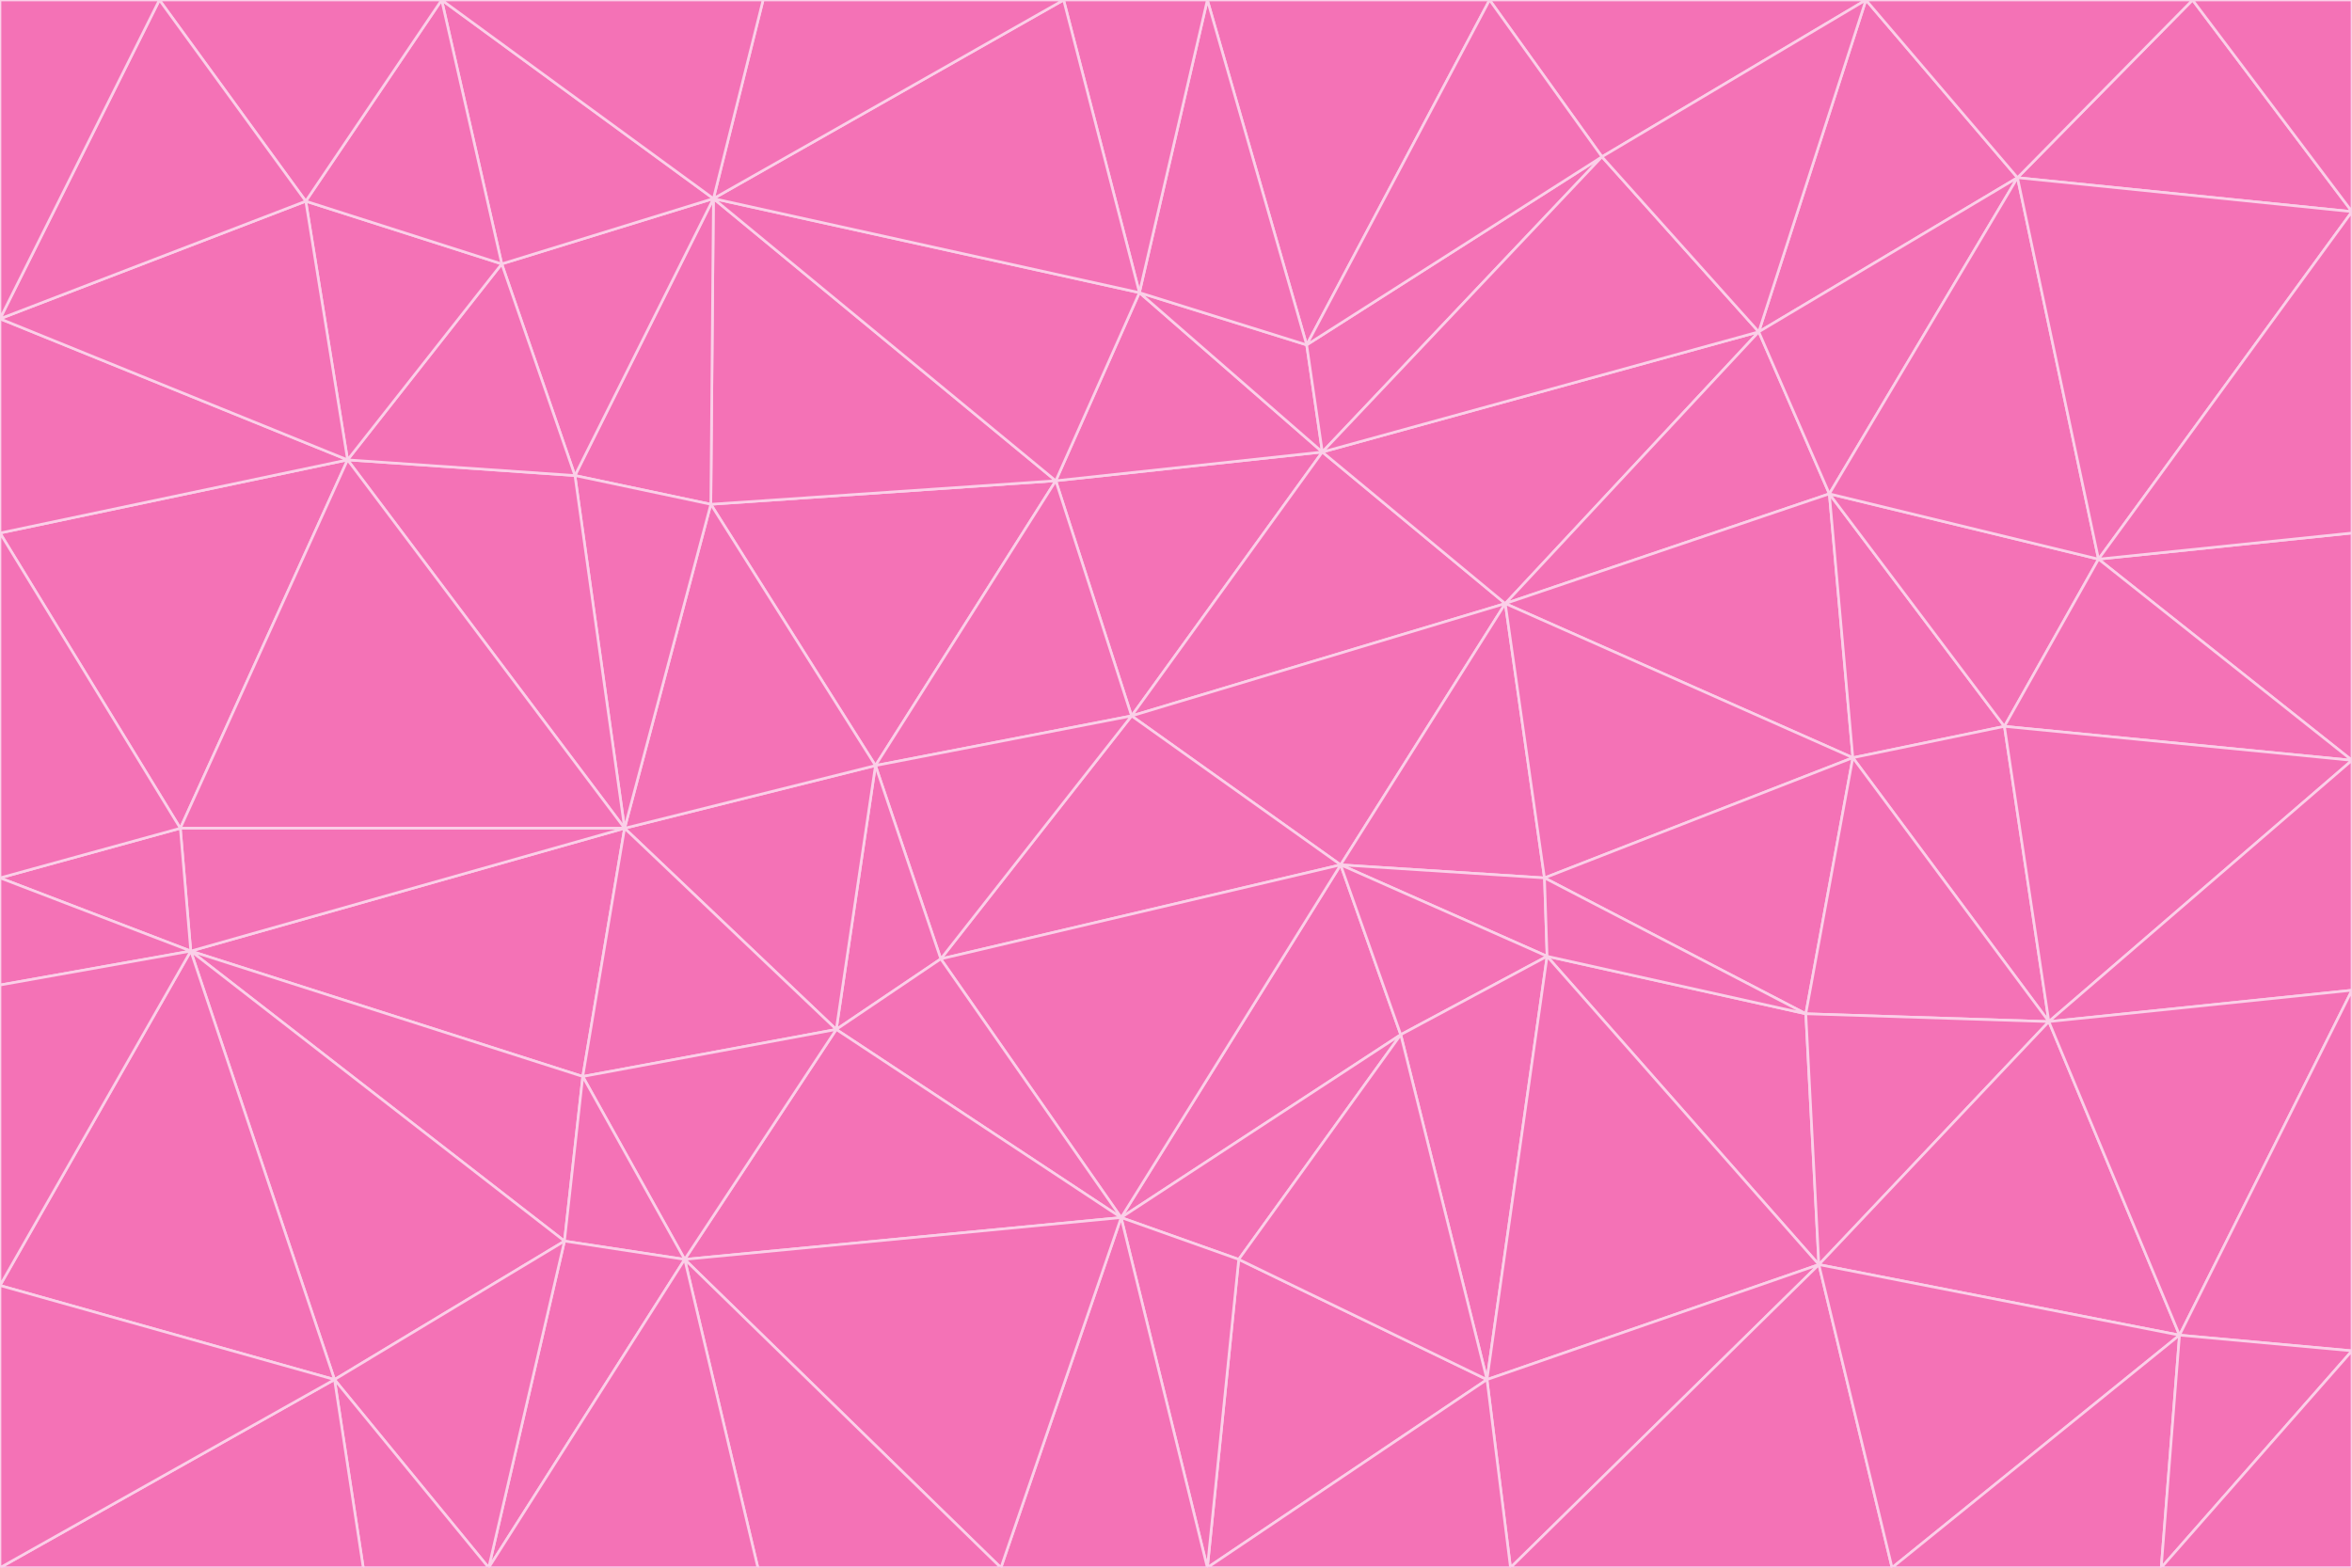 <svg id="visual" viewBox="0 0 900 600" width="900" height="600" xmlns="http://www.w3.org/2000/svg" xmlns:xlink="http://www.w3.org/1999/xlink" version="1.1"><g stroke-width="1" stroke-linejoin="bevel"><path d="M433 274L506 173L404 184Z" fill="#f472b6" stroke="#fbcfe8"></path><path d="M506 173L436 112L404 184Z" fill="#f472b6" stroke="#fbcfe8"></path><path d="M500 132L436 112L506 173Z" fill="#f472b6" stroke="#fbcfe8"></path><path d="M433 274L576 231L506 173Z" fill="#f472b6" stroke="#fbcfe8"></path><path d="M506 173L613 60L500 132Z" fill="#f472b6" stroke="#fbcfe8"></path><path d="M433 274L513 331L576 231Z" fill="#f472b6" stroke="#fbcfe8"></path><path d="M272 193L335 293L404 184Z" fill="#f472b6" stroke="#fbcfe8"></path><path d="M404 184L335 293L433 274Z" fill="#f472b6" stroke="#fbcfe8"></path><path d="M433 274L360 367L513 331Z" fill="#f472b6" stroke="#fbcfe8"></path><path d="M513 331L591 336L576 231Z" fill="#f472b6" stroke="#fbcfe8"></path><path d="M335 293L360 367L433 274Z" fill="#f472b6" stroke="#fbcfe8"></path><path d="M513 331L592 366L591 336Z" fill="#f472b6" stroke="#fbcfe8"></path><path d="M273 76L272 193L404 184Z" fill="#f472b6" stroke="#fbcfe8"></path><path d="M335 293L320 394L360 367Z" fill="#f472b6" stroke="#fbcfe8"></path><path d="M429 466L536 396L513 331Z" fill="#f472b6" stroke="#fbcfe8"></path><path d="M536 396L592 366L513 331Z" fill="#f472b6" stroke="#fbcfe8"></path><path d="M570 0L462 0L500 132Z" fill="#f472b6" stroke="#fbcfe8"></path><path d="M500 132L462 0L436 112Z" fill="#f472b6" stroke="#fbcfe8"></path><path d="M436 112L273 76L404 184Z" fill="#f472b6" stroke="#fbcfe8"></path><path d="M673 127L506 173L576 231Z" fill="#f472b6" stroke="#fbcfe8"></path><path d="M673 127L613 60L506 173Z" fill="#f472b6" stroke="#fbcfe8"></path><path d="M673 127L576 231L700 189Z" fill="#f472b6" stroke="#fbcfe8"></path><path d="M462 0L407 0L436 112Z" fill="#f472b6" stroke="#fbcfe8"></path><path d="M239 317L320 394L335 293Z" fill="#f472b6" stroke="#fbcfe8"></path><path d="M360 367L429 466L513 331Z" fill="#f472b6" stroke="#fbcfe8"></path><path d="M700 189L576 231L709 290Z" fill="#f472b6" stroke="#fbcfe8"></path><path d="M407 0L273 76L436 112Z" fill="#f472b6" stroke="#fbcfe8"></path><path d="M273 76L220 182L272 193Z" fill="#f472b6" stroke="#fbcfe8"></path><path d="M272 193L239 317L335 293Z" fill="#f472b6" stroke="#fbcfe8"></path><path d="M220 182L239 317L272 193Z" fill="#f472b6" stroke="#fbcfe8"></path><path d="M709 290L576 231L591 336Z" fill="#f472b6" stroke="#fbcfe8"></path><path d="M714 0L570 0L613 60Z" fill="#f472b6" stroke="#fbcfe8"></path><path d="M613 60L570 0L500 132Z" fill="#f472b6" stroke="#fbcfe8"></path><path d="M320 394L429 466L360 367Z" fill="#f472b6" stroke="#fbcfe8"></path><path d="M696 484L691 388L592 366Z" fill="#f472b6" stroke="#fbcfe8"></path><path d="M691 388L709 290L591 336Z" fill="#f472b6" stroke="#fbcfe8"></path><path d="M429 466L474 482L536 396Z" fill="#f472b6" stroke="#fbcfe8"></path><path d="M592 366L691 388L591 336Z" fill="#f472b6" stroke="#fbcfe8"></path><path d="M407 0L292 0L273 76Z" fill="#f472b6" stroke="#fbcfe8"></path><path d="M273 76L192 101L220 182Z" fill="#f472b6" stroke="#fbcfe8"></path><path d="M569 528L592 366L536 396Z" fill="#f472b6" stroke="#fbcfe8"></path><path d="M169 0L192 101L273 76Z" fill="#f472b6" stroke="#fbcfe8"></path><path d="M73 364L223 412L239 317Z" fill="#f472b6" stroke="#fbcfe8"></path><path d="M239 317L223 412L320 394Z" fill="#f472b6" stroke="#fbcfe8"></path><path d="M320 394L262 482L429 466Z" fill="#f472b6" stroke="#fbcfe8"></path><path d="M462 600L569 528L474 482Z" fill="#f472b6" stroke="#fbcfe8"></path><path d="M133 176L239 317L220 182Z" fill="#f472b6" stroke="#fbcfe8"></path><path d="M709 290L767 278L700 189Z" fill="#f472b6" stroke="#fbcfe8"></path><path d="M772 68L714 0L673 127Z" fill="#f472b6" stroke="#fbcfe8"></path><path d="M784 391L767 278L709 290Z" fill="#f472b6" stroke="#fbcfe8"></path><path d="M192 101L133 176L220 182Z" fill="#f472b6" stroke="#fbcfe8"></path><path d="M462 600L474 482L429 466Z" fill="#f472b6" stroke="#fbcfe8"></path><path d="M474 482L569 528L536 396Z" fill="#f472b6" stroke="#fbcfe8"></path><path d="M223 412L262 482L320 394Z" fill="#f472b6" stroke="#fbcfe8"></path><path d="M772 68L673 127L700 189Z" fill="#f472b6" stroke="#fbcfe8"></path><path d="M673 127L714 0L613 60Z" fill="#f472b6" stroke="#fbcfe8"></path><path d="M767 278L803 214L700 189Z" fill="#f472b6" stroke="#fbcfe8"></path><path d="M803 214L772 68L700 189Z" fill="#f472b6" stroke="#fbcfe8"></path><path d="M73 364L216 475L223 412Z" fill="#f472b6" stroke="#fbcfe8"></path><path d="M223 412L216 475L262 482Z" fill="#f472b6" stroke="#fbcfe8"></path><path d="M569 528L696 484L592 366Z" fill="#f472b6" stroke="#fbcfe8"></path><path d="M691 388L784 391L709 290Z" fill="#f472b6" stroke="#fbcfe8"></path><path d="M900 291L900 204L803 214Z" fill="#f472b6" stroke="#fbcfe8"></path><path d="M192 101L117 77L133 176Z" fill="#f472b6" stroke="#fbcfe8"></path><path d="M292 0L169 0L273 76Z" fill="#f472b6" stroke="#fbcfe8"></path><path d="M696 484L784 391L691 388Z" fill="#f472b6" stroke="#fbcfe8"></path><path d="M169 0L117 77L192 101Z" fill="#f472b6" stroke="#fbcfe8"></path><path d="M383 600L462 600L429 466Z" fill="#f472b6" stroke="#fbcfe8"></path><path d="M569 528L578 600L696 484Z" fill="#f472b6" stroke="#fbcfe8"></path><path d="M383 600L429 466L262 482Z" fill="#f472b6" stroke="#fbcfe8"></path><path d="M290 600L383 600L262 482Z" fill="#f472b6" stroke="#fbcfe8"></path><path d="M462 600L578 600L569 528Z" fill="#f472b6" stroke="#fbcfe8"></path><path d="M0 204L69 317L133 176Z" fill="#f472b6" stroke="#fbcfe8"></path><path d="M133 176L69 317L239 317Z" fill="#f472b6" stroke="#fbcfe8"></path><path d="M69 317L73 364L239 317Z" fill="#f472b6" stroke="#fbcfe8"></path><path d="M187 600L262 482L216 475Z" fill="#f472b6" stroke="#fbcfe8"></path><path d="M187 600L290 600L262 482Z" fill="#f472b6" stroke="#fbcfe8"></path><path d="M900 81L839 0L772 68Z" fill="#f472b6" stroke="#fbcfe8"></path><path d="M772 68L839 0L714 0Z" fill="#f472b6" stroke="#fbcfe8"></path><path d="M900 81L772 68L803 214Z" fill="#f472b6" stroke="#fbcfe8"></path><path d="M900 291L803 214L767 278Z" fill="#f472b6" stroke="#fbcfe8"></path><path d="M784 391L900 291L767 278Z" fill="#f472b6" stroke="#fbcfe8"></path><path d="M900 379L900 291L784 391Z" fill="#f472b6" stroke="#fbcfe8"></path><path d="M834 511L784 391L696 484Z" fill="#f472b6" stroke="#fbcfe8"></path><path d="M169 0L61 0L117 77Z" fill="#f472b6" stroke="#fbcfe8"></path><path d="M0 122L0 204L133 176Z" fill="#f472b6" stroke="#fbcfe8"></path><path d="M73 364L128 528L216 475Z" fill="#f472b6" stroke="#fbcfe8"></path><path d="M0 122L133 176L117 77Z" fill="#f472b6" stroke="#fbcfe8"></path><path d="M69 317L0 336L73 364Z" fill="#f472b6" stroke="#fbcfe8"></path><path d="M73 364L0 492L128 528Z" fill="#f472b6" stroke="#fbcfe8"></path><path d="M900 204L900 81L803 214Z" fill="#f472b6" stroke="#fbcfe8"></path><path d="M578 600L724 600L696 484Z" fill="#f472b6" stroke="#fbcfe8"></path><path d="M61 0L0 122L117 77Z" fill="#f472b6" stroke="#fbcfe8"></path><path d="M834 511L900 379L784 391Z" fill="#f472b6" stroke="#fbcfe8"></path><path d="M128 528L187 600L216 475Z" fill="#f472b6" stroke="#fbcfe8"></path><path d="M0 204L0 336L69 317Z" fill="#f472b6" stroke="#fbcfe8"></path><path d="M724 600L834 511L696 484Z" fill="#f472b6" stroke="#fbcfe8"></path><path d="M0 336L0 377L73 364Z" fill="#f472b6" stroke="#fbcfe8"></path><path d="M128 528L139 600L187 600Z" fill="#f472b6" stroke="#fbcfe8"></path><path d="M900 81L900 0L839 0Z" fill="#f472b6" stroke="#fbcfe8"></path><path d="M0 600L139 600L128 528Z" fill="#f472b6" stroke="#fbcfe8"></path><path d="M61 0L0 0L0 122Z" fill="#f472b6" stroke="#fbcfe8"></path><path d="M724 600L827 600L834 511Z" fill="#f472b6" stroke="#fbcfe8"></path><path d="M834 511L900 517L900 379Z" fill="#f472b6" stroke="#fbcfe8"></path><path d="M827 600L900 517L834 511Z" fill="#f472b6" stroke="#fbcfe8"></path><path d="M0 377L0 492L73 364Z" fill="#f472b6" stroke="#fbcfe8"></path><path d="M827 600L900 600L900 517Z" fill="#f472b6" stroke="#fbcfe8"></path><path d="M0 492L0 600L128 528Z" fill="#f472b6" stroke="#fbcfe8"></path></g></svg>